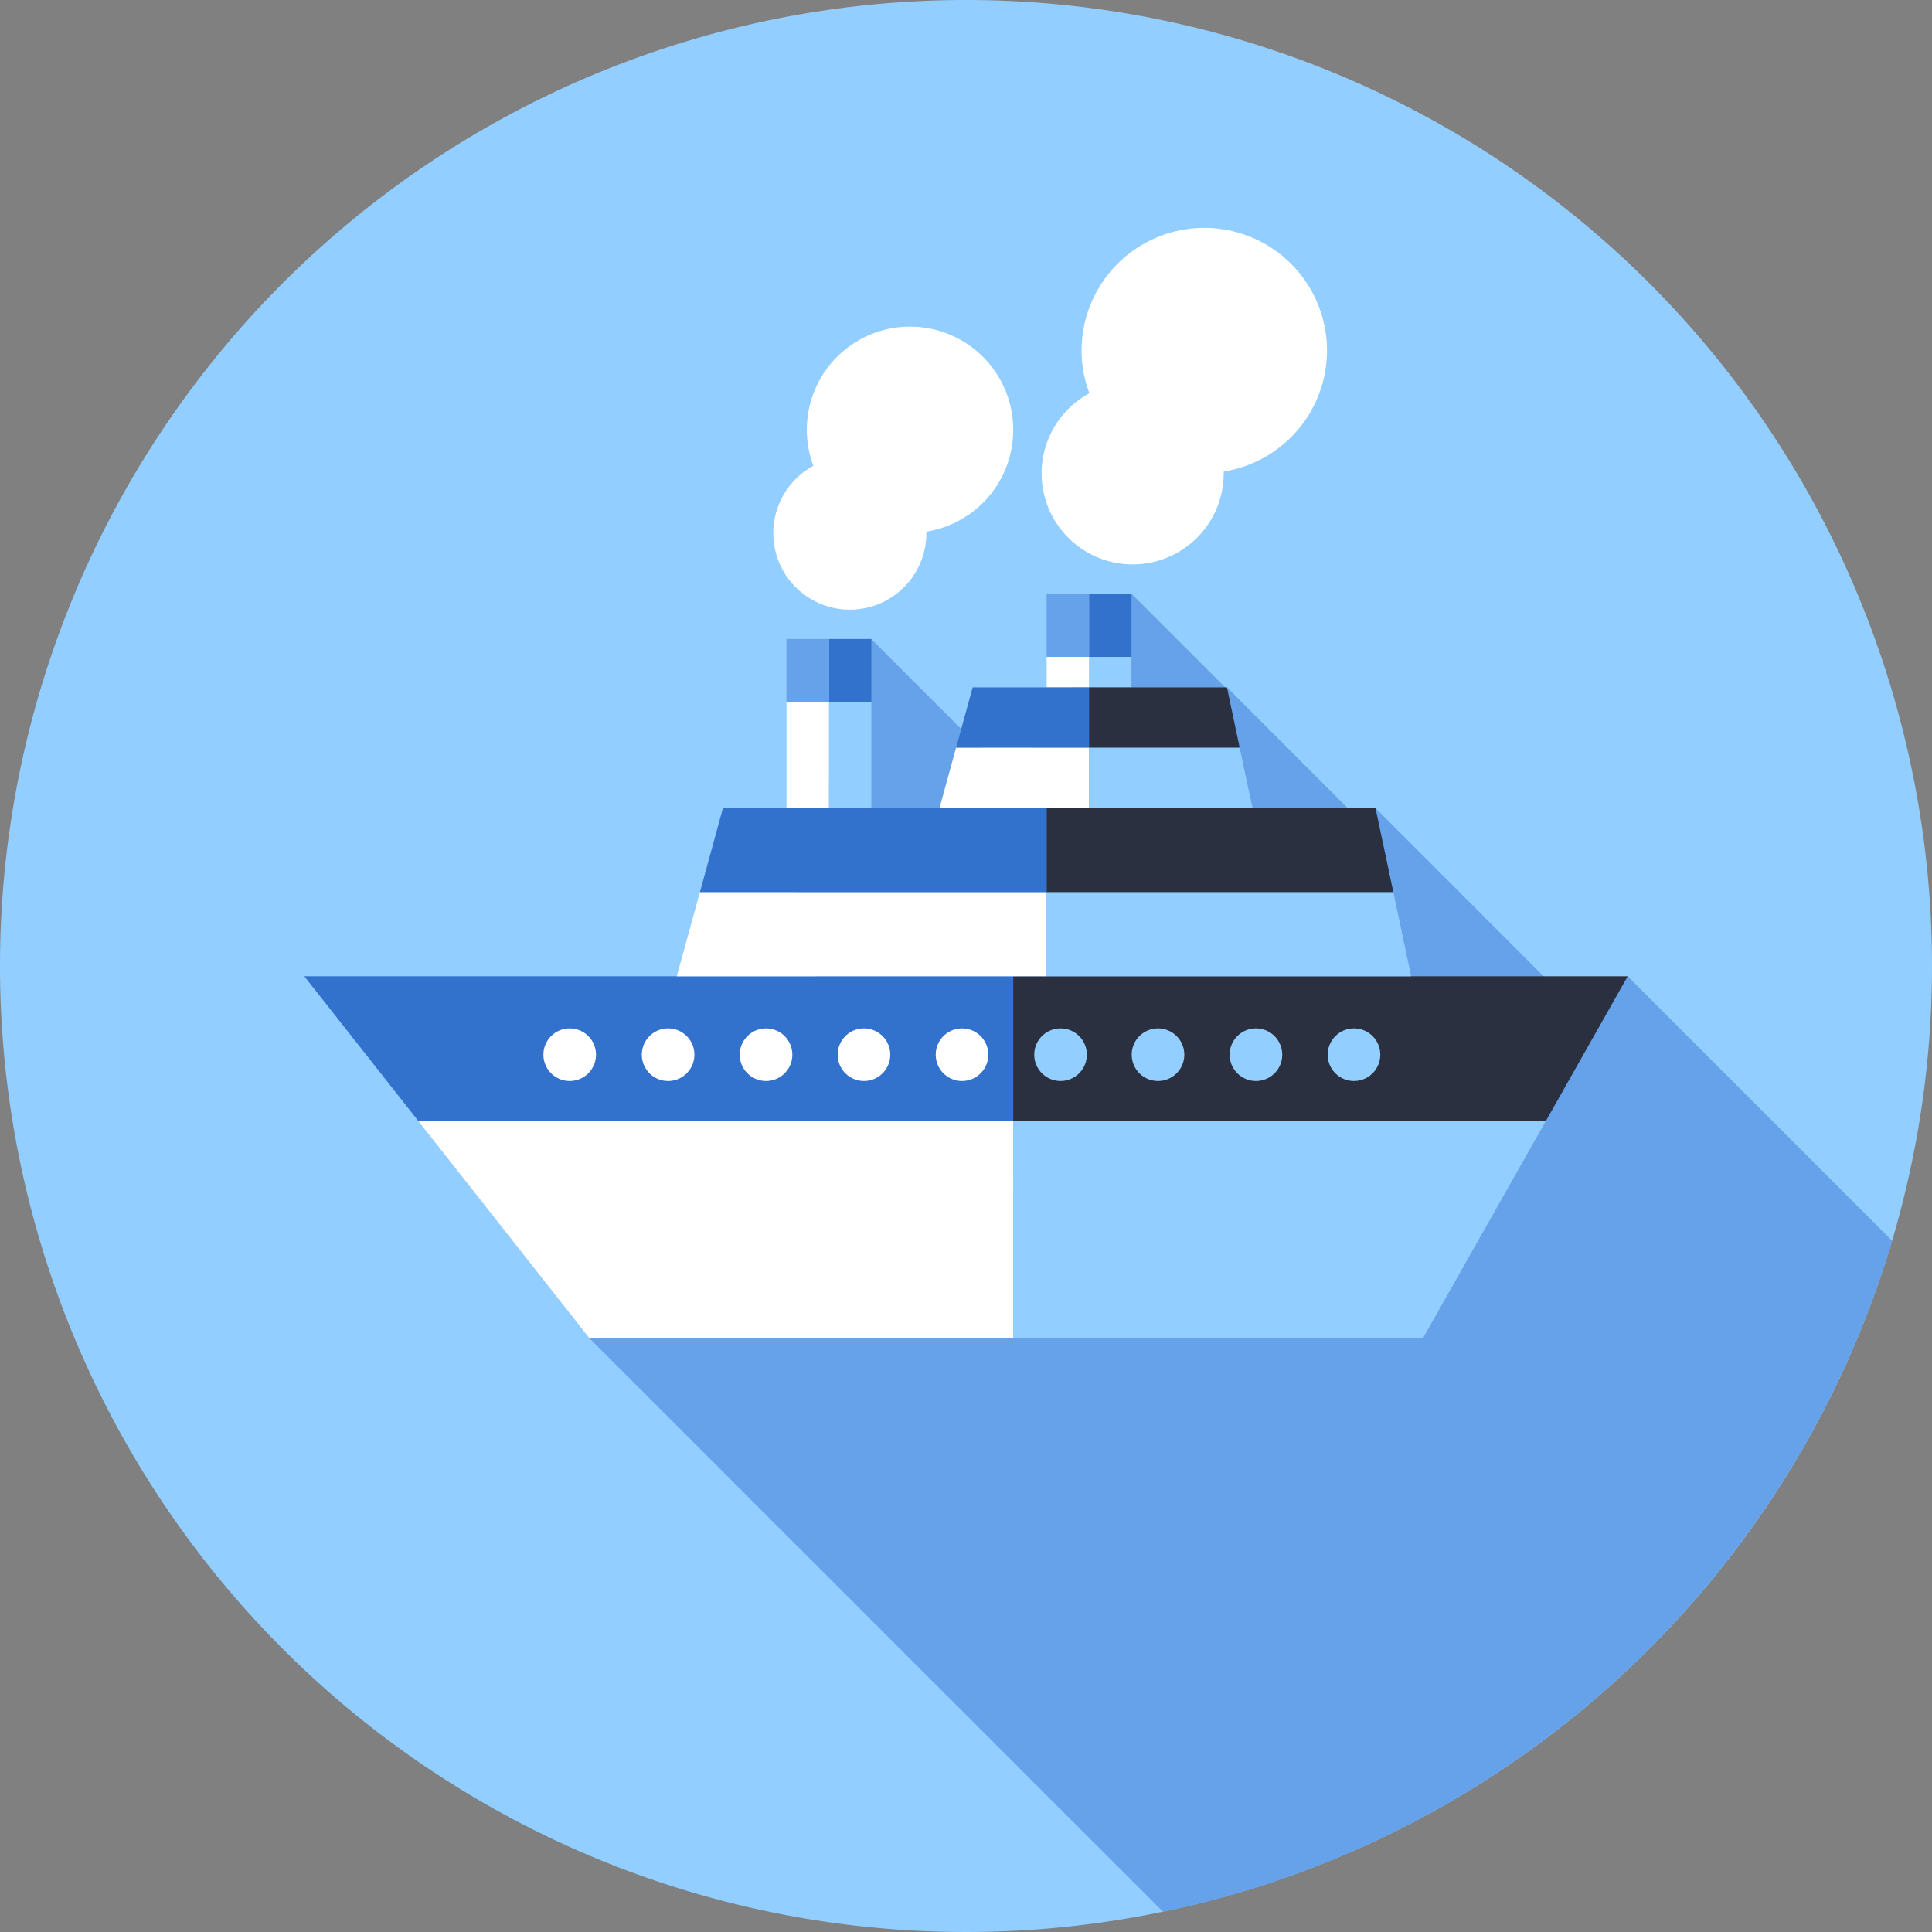 <svg xmlns="http://www.w3.org/2000/svg" viewBox="0 0 165.32 165.32"><rect x="0" y="0" width="165.32" height="165.32" fill="#808080" stroke="none"/><defs><style>.cls-1{fill:#92ceff;}.cls-2{fill:#65a2ea;}.cls-3{fill:#3271cc;}.cls-4{fill:#fff;}.cls-5{fill:#2a303f;}</style></defs><title>Asset 16</title><g id="Layer_2" data-name="Layer 2"><g id="Layer_1-2" data-name="Layer 1"><path class="cls-1" d="M165.32,82.66A82.66,82.66,0,1,1,82.66,0,82.66,82.66,0,0,1,165.32,82.66Z"/><path class="cls-2" d="M161.91,106.17,139.28,83.54l-5.34,1.86L117.7,69.15l-1.19,1.19L105,58.82l-.08.08-8.09-8.09L86.55,66.68l-12-12-7.7,26,20.83,20.83-37.25,13L99.53,163.6A82.79,82.79,0,0,0,161.91,106.17Zm-58.76-10,.65-.64.31.31Z"/><rect class="cls-1" x="70.93" y="60.08" width="3.63" height="9.07"/><rect class="cls-3" x="70.93" y="54.68" width="3.63" height="5.4"/><rect class="cls-4" x="67.3" y="60.08" width="3.63" height="9.07"/><rect class="cls-2" x="67.3" y="54.68" width="3.63" height="5.4"/><rect class="cls-1" x="93.19" y="56.21" width="3.63" height="2.61"/><rect class="cls-3" x="93.19" y="50.81" width="3.63" height="5.4"/><rect class="cls-4" x="89.56" y="56.21" width="3.63" height="2.61"/><rect class="cls-2" x="89.56" y="50.81" width="3.63" height="5.4"/><path class="cls-4" d="M86.7,36.78a8.83,8.83,0,1,0-17.66,0,8.72,8.72,0,0,0,.56,3.08,6.55,6.55,0,1,0,9.67,5.75s0-.08,0-.12A8.81,8.81,0,0,0,86.7,36.78Z"/><path class="cls-4" d="M113.55,30a10.49,10.49,0,1,0-21,0,10.28,10.28,0,0,0,.67,3.65,7.79,7.79,0,1,0,11.49,6.84.68.68,0,0,0,0-.14A10.49,10.49,0,0,0,113.55,30Z"/><polygon class="cls-3" points="86.7 83.54 26.04 83.54 35.78 95.9 86.7 95.9 86.7 83.54"/><polygon class="cls-4" points="35.78 95.9 50.44 114.51 86.7 114.51 86.7 95.9 35.78 95.9"/><polygon class="cls-5" points="132.29 95.9 139.28 83.54 86.7 83.54 86.7 95.9 132.29 95.9"/><polygon class="cls-1" points="132.29 95.9 86.7 95.9 86.7 114.51 121.76 114.51 132.29 95.9"/><path class="cls-4" d="M51,90.25A2.25,2.25,0,1,1,48.78,88,2.25,2.25,0,0,1,51,90.25Z"/><path class="cls-4" d="M59.42,90.25A2.25,2.25,0,1,1,57.17,88,2.25,2.25,0,0,1,59.42,90.25Z"/><path class="cls-4" d="M67.8,90.25A2.25,2.25,0,1,1,65.55,88,2.25,2.25,0,0,1,67.8,90.25Z"/><path class="cls-4" d="M76.18,90.25A2.25,2.25,0,1,1,73.93,88,2.25,2.25,0,0,1,76.18,90.25Z"/><path class="cls-4" d="M84.57,90.25A2.25,2.25,0,1,1,82.32,88,2.25,2.25,0,0,1,84.57,90.25Z"/><path class="cls-1" d="M93,90.25A2.25,2.25,0,1,1,90.7,88,2.25,2.25,0,0,1,93,90.25Z"/><path class="cls-1" d="M101.34,90.25A2.25,2.25,0,1,1,99.09,88,2.25,2.25,0,0,1,101.34,90.25Z"/><path class="cls-1" d="M109.72,90.25A2.25,2.25,0,1,1,107.47,88,2.25,2.25,0,0,1,109.72,90.25Z"/><path class="cls-1" d="M118.11,90.25A2.25,2.25,0,1,1,115.86,88,2.25,2.25,0,0,1,118.11,90.25Z"/><polygon class="cls-3" points="89.56 69.15 61.86 69.15 59.89 76.35 89.56 76.35 89.56 69.15"/><polygon class="cls-4" points="59.89 76.35 57.91 83.54 89.56 83.54 89.56 76.35 59.89 76.35"/><polygon class="cls-5" points="119.23 76.35 117.7 69.15 89.56 69.15 89.56 76.35 119.23 76.35"/><polygon class="cls-1" points="119.23 76.35 89.56 76.35 89.56 83.54 120.75 83.54 119.23 76.35"/><polygon class="cls-3" points="93.19 58.82 83.23 58.82 81.81 63.99 93.19 63.99 93.19 58.82"/><polygon class="cls-4" points="81.81 63.99 80.39 69.15 93.19 69.15 93.19 63.99 81.81 63.99"/><polygon class="cls-5" points="106.08 63.99 104.99 58.82 93.19 58.82 93.19 63.99 106.08 63.99"/><polygon class="cls-1" points="106.08 63.99 93.19 63.99 93.19 69.15 107.18 69.15 106.08 63.99"/></g></g></svg>